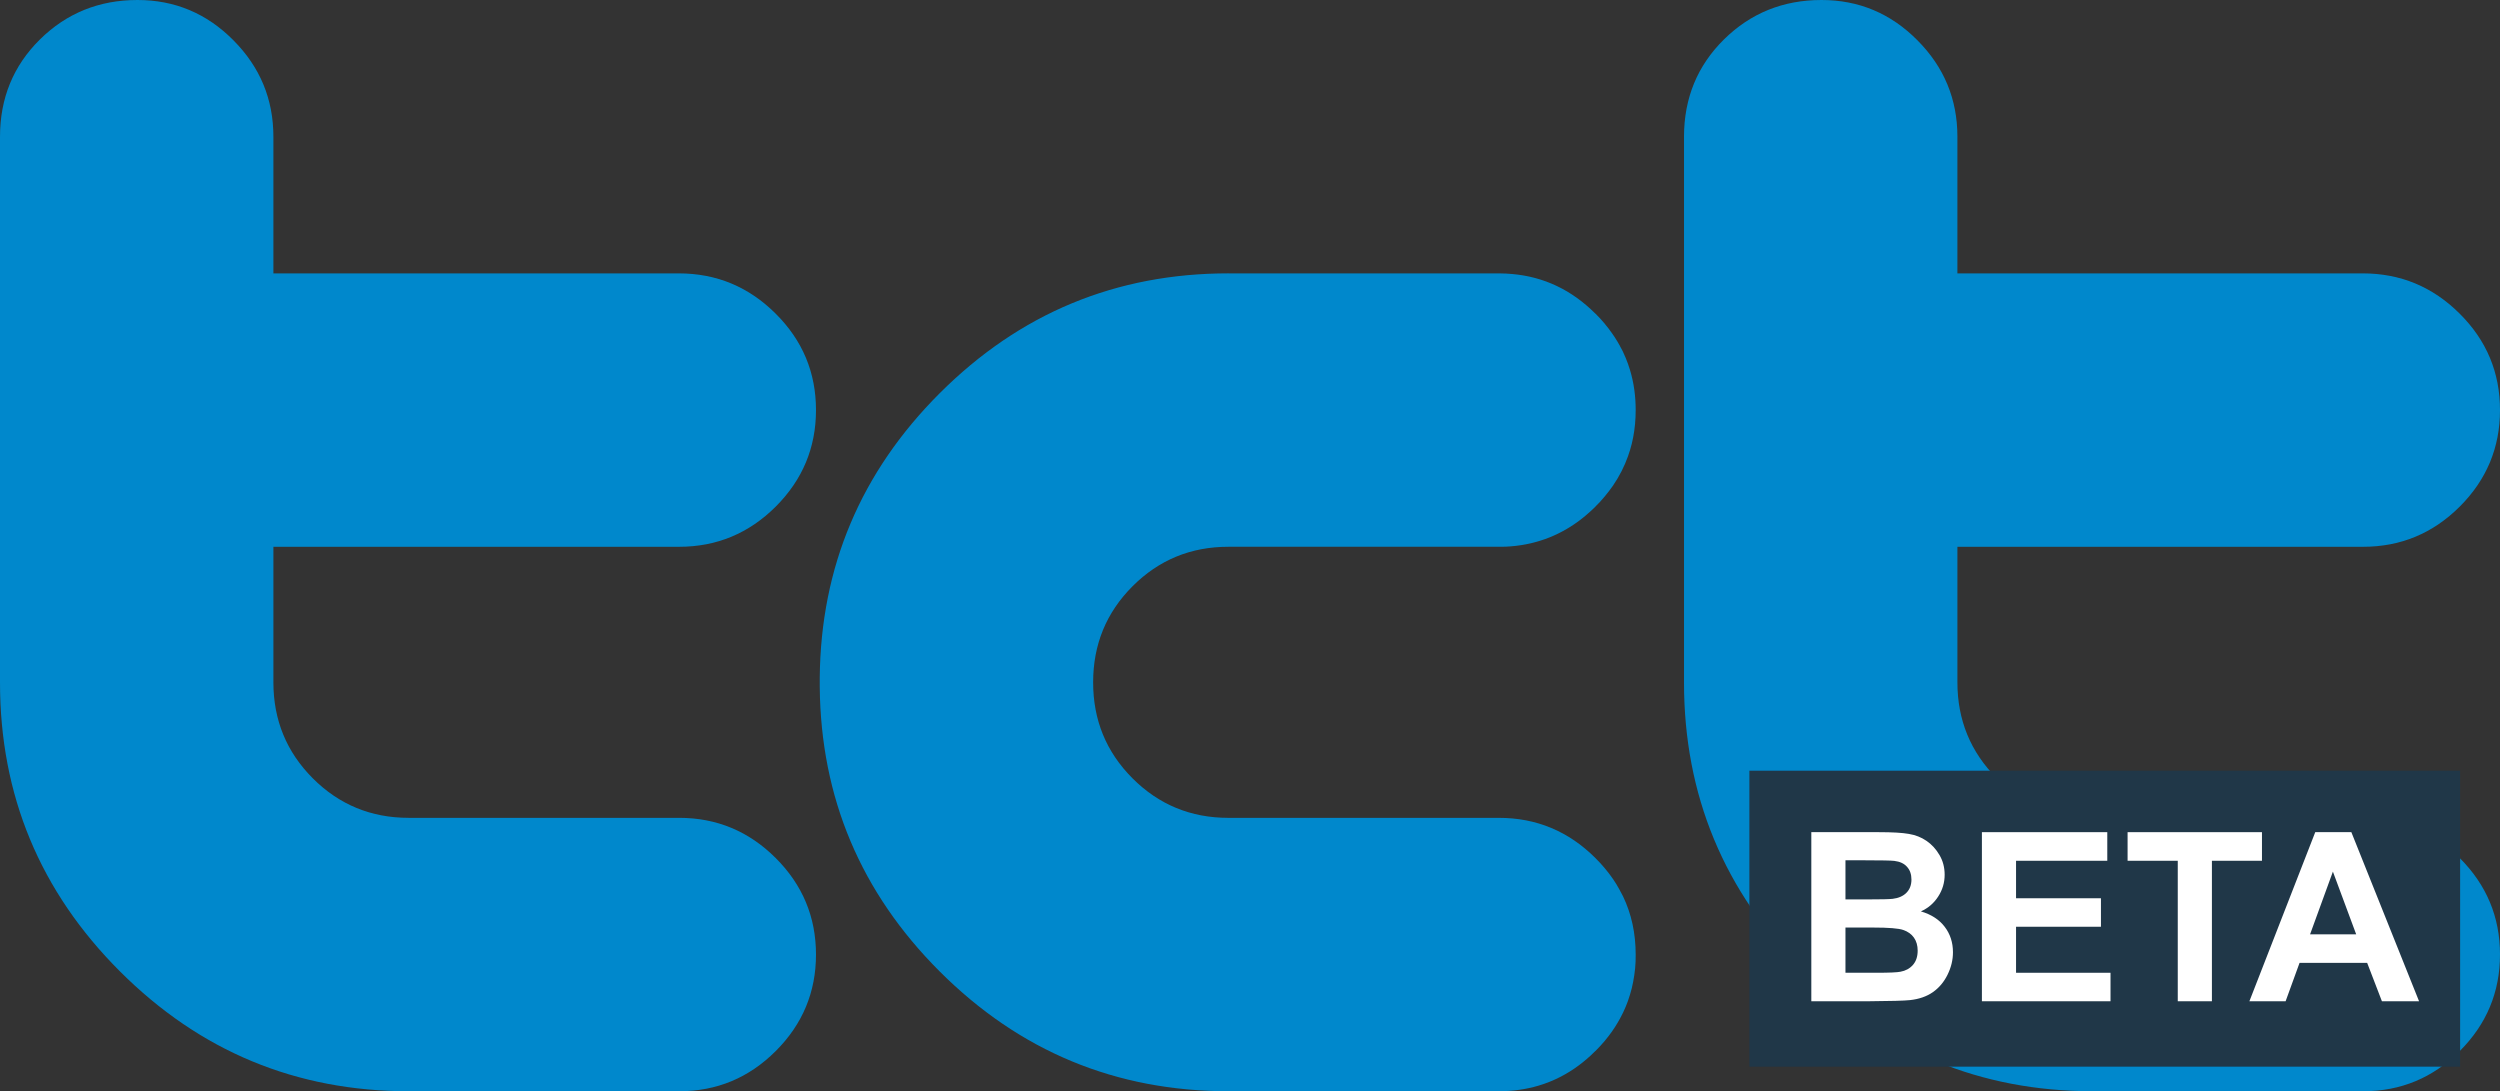<?xml version="1.0" encoding="UTF-8" standalone="no"?>
<svg
   xmlns:dc="http://purl.org/dc/elements/1.1/"
   xmlns:cc="http://creativecommons.org/ns#"
   xmlns:rdf="http://www.w3.org/1999/02/22-rdf-syntax-ns#"
   xmlns:svg="http://www.w3.org/2000/svg"
   xmlns="http://www.w3.org/2000/svg"
   xmlns:sodipodi="http://sodipodi.sourceforge.net/DTD/sodipodi-0.dtd"
   xmlns:inkscape="http://www.inkscape.org/namespaces/inkscape"
   width="844.69"
   height="368.704"
   id="svg2"
   version="1.1"
   inkscape:version="0.48.4 r9939"
   sodipodi:docname="logoBeta.svg">
  <rect width="100%" height="100%" fill="#333333" stroke="none"/>
  <defs
     id="defs12" />
  <sodipodi:namedview
     pagecolor="#ffffff"
     bordercolor="#666666"
     borderopacity="1"
     objecttolerance="10"
     gridtolerance="10"
     guidetolerance="10"
     inkscape:pageopacity="0"
     inkscape:pageshadow="2"
     inkscape:window-width="1366"
     inkscape:window-height="744"
     id="namedview10"
     showgrid="false"
     showguides="true"
     inkscape:guide-bbox="true"
     fit-margin-top="0"
     fit-margin-left="0"
     fit-margin-right="0"
     fit-margin-bottom="0"
     inkscape:zoom="0.72241217"
     inkscape:cx="469.78864"
     inkscape:cy="131.21638"
     inkscape:window-x="0"
     inkscape:window-y="24"
     inkscape:window-maximized="1"
     inkscape:current-layer="svg2" />
  <g
     id="g4"
     transform="translate(-46.652,-46.647)">
    <title
       id="title6">Layer 1</title>
    <path
       id="path51"
       d="m 276.121,322.974 -91.393,0 c -12.698,0 -23.488,-4.453 -32.377,-13.338 -8.899,-8.918 -13.325,-19.728 -13.325,-32.451 l 0,-45.793 137.095,0 c 12.679,0 23.572,-4.536 32.638,-13.583 9.063,-9.056 13.596,-19.933 13.596,-32.603 0,-12.679 -4.53,-23.543 -13.631,-32.593 -9.098,-9.066 -20.014,-13.599 -32.747,-13.599 l -136.951,0 0,-46.179 c 0,-12.685 -4.51,-23.543 -13.525,-32.593 -8.982,-9.063 -19.805,-13.596 -32.397,-13.596 -12.972,0 -23.961,4.453 -32.956,13.325 C 51.149,68.865 46.652,79.823 46.652,92.875 l 0,184.352 c 0,38.072 13.496,70.594 40.513,97.611 27.014,27.014 59.543,40.513 97.608,40.513 l 91.367,0 c 12.685,0 23.553,-4.523 32.619,-13.583 9.063,-9.047 13.596,-19.921 13.596,-32.603 0,-12.672 -4.53,-23.537 -13.596,-32.596 -9.066,-9.059 -19.959,-13.596 -32.638,-13.596 l 3e-5,0 z"
       inkscape:connector-curvature="0"
       style="fill:#0088cc;fill-opacity:1" />
  </g>
  <path
     style="fill:#0088cc;fill-opacity:1"
     inkscape:connector-curvature="0"
     id="path51-5"
     d="m 798.456,276.327 -91.393,0 c -12.698,0 -23.488,-4.453 -32.377,-13.338 -8.899,-8.918 -13.325,-19.728 -13.325,-32.451 l 0,-45.793 137.095,0 c 12.679,0 23.572,-4.536 32.638,-13.583 9.063,-9.056 13.596,-19.933 13.596,-32.603 0,-12.679 -4.53,-23.543 -13.631,-32.593 -9.098,-9.066 -20.014,-13.599 -32.747,-13.599 l -136.951,0 0,-46.179 c 0,-12.685 -4.51,-23.543 -13.525,-32.593 C 638.854,4.533 628.031,7e-6 615.439,7e-6 c -12.972,0 -23.961,4.453 -32.956,13.325 -8.998,8.892 -13.496,19.85 -13.496,32.902 l 0,184.352 c 0,38.072 13.496,70.594 40.513,97.611 27.014,27.014 59.543,40.513 97.608,40.513 l 91.367,0 c 12.685,0 23.553,-4.523 32.619,-13.583 9.063,-9.047 13.596,-19.921 13.596,-32.603 0,-12.672 -4.53,-23.537 -13.596,-32.596 -9.066,-9.059 -19.959,-13.596 -32.638,-13.596 l 3e-5,0 z" />
  <path
     style="fill:#0088cc;fill-opacity:1"
     d="m 415.097,92.36 c -38.065,0 -70.611,13.517 -97.625,40.531 -26.644,26.644 -40.132,58.637 -40.5,96.031 -0.005,0.007 0.005,0.024 0,0.031 -0.005,0.514 0,1.015 0,1.531 l 0,0.094 0,1.531 c 0.358,37.413 13.845,69.439 40.5,96.094 27.014,27.014 59.56,40.5 97.625,40.5 l 24.844,0 66.531,0 c 2.321,-0.008 4.581,-0.158 6.781,-0.469 9.058,-1.25 17.059,-5.073 24.062,-11.469 0.583,-0.531 1.15,-1.09 1.719,-1.656 0.005,-0.005 0.026,0.005 0.031,0 1.133,-1.131 2.196,-2.281 3.188,-3.469 0.496,-0.594 0.977,-1.204 1.438,-1.812 1.381,-1.825 2.594,-3.704 3.656,-5.656 0.359,-0.659 0.709,-1.326 1.031,-2 0.632,-1.322 1.195,-2.653 1.688,-4.031 0.003,-0.009 -0.003,-0.022 0,-0.031 0.248,-0.693 0.475,-1.386 0.688,-2.094 0.215,-0.717 0.415,-1.424 0.594,-2.156 0.175,-0.712 0.328,-1.431 0.469,-2.156 0.002,-0.01 -0.002,-0.021 0,-0.031 0.142,-0.736 0.269,-1.469 0.375,-2.219 0.108,-0.76 0.21,-1.506 0.281,-2.281 0.07,-0.754 0.121,-1.514 0.156,-2.281 4.7e-4,-0.01 -4.6e-4,-0.021 0,-0.031 0.035,-0.778 0.031,-1.551 0.031,-2.344 0,-7.138 -1.406,-13.696 -4.281,-19.688 -0.315,-0.657 -0.682,-1.294 -1.031,-1.938 -0.004,-0.008 0.004,-0.023 0,-0.031 -0.35,-0.643 -0.709,-1.277 -1.094,-1.906 -0.005,-0.007 0.005,-0.024 0,-0.031 -0.389,-0.637 -0.794,-1.252 -1.219,-1.875 -0.854,-1.252 -1.784,-2.462 -2.781,-3.656 -0.496,-0.594 -1,-1.17 -1.531,-1.75 -0.531,-0.58 -1.09,-1.153 -1.656,-1.719 -9.066,-9.059 -19.946,-13.594 -32.625,-13.594 l -91.406,0 c -12.698,0 -23.486,-4.458 -32.375,-13.344 -8.899,-8.918 -13.312,-19.714 -13.312,-32.438 0,-12.724 4.414,-23.551 13.312,-32.469 8.889,-8.886 19.677,-13.344 32.375,-13.344 l 91.406,0 c 0.792,0 1.565,0.004 2.344,-0.031 9.342,-0.425 17.688,-3.422 25,-8.938 1.219,-0.919 2.401,-1.908 3.562,-2.969 0.581,-0.53 1.152,-1.06 1.719,-1.625 0.005,-0.005 -0.005,-0.026 0,-0.031 0.561,-0.561 1.13,-1.113 1.656,-1.688 0.005,-0.006 -0.005,-0.025 0,-0.031 0.531,-0.58 1.036,-1.156 1.531,-1.75 0.501,-0.601 0.973,-1.197 1.438,-1.812 0.46,-0.609 0.919,-1.221 1.344,-1.844 2.13,-3.122 3.791,-6.397 5.031,-9.875 0.248,-0.693 0.475,-1.386 0.688,-2.094 0.215,-0.717 0.415,-1.425 0.594,-2.156 0.177,-0.721 0.327,-1.421 0.469,-2.156 0.567,-2.943 0.844,-6.02 0.844,-9.188 0,-4.765 -0.624,-9.248 -1.906,-13.5 -0.212,-0.708 -0.44,-1.4 -0.688,-2.094 -0.493,-1.378 -1.055,-2.74 -1.688,-4.062 -0.004,-0.008 0.004,-0.023 0,-0.031 -0.315,-0.657 -0.682,-1.295 -1.031,-1.938 -0.004,-0.008 0.004,-0.023 0,-0.031 -1.058,-1.946 -2.282,-3.807 -3.656,-5.625 -0.005,-0.006 0.005,-0.025 0,-0.031 -0.455,-0.602 -0.947,-1.193 -1.438,-1.781 -0.005,-0.006 0.005,-0.025 0,-0.031 -0.991,-1.188 -2.055,-2.338 -3.188,-3.469 -0.005,-0.005 -0.026,0.005 -0.031,0 -7.967,-7.955 -17.303,-12.415 -28.062,-13.375 -0.716,-0.066 -1.428,-0.121 -2.156,-0.156 -0.052,-0.002 -0.104,0.002 -0.156,0 -0.72,-0.033 -1.455,-0.06 -2.188,-0.062 l -40.938,0 -50.438,0 z"
     id="path51-5-5"
     inkscape:connector-curvature="0" />
  <rect
     style="fill:#203748;fill-opacity:1;fill-rule:nonzero;stroke:none"
     id="rect2986"
     width="240.143"
     height="100"
     x="591.075"
     y="260.399" />
  <path
     inkscape:connector-curvature="0"
     id="path2992"
     style="font-size:40px;font-style:normal;font-variant:normal;font-weight:bold;font-stretch:normal;line-height:125%;letter-spacing:0px;word-spacing:0px;fill:#ffffff;fill-opacity:1;stroke:none;font-family:Arial;-inkscape-font-specification:Arial Bold"
     d="m 611.998,281.168 22.838,0 c 4.521,6e-5 7.885,0.195 10.094,0.585 2.234,0.364 4.222,1.143 5.963,2.338 1.767,1.195 3.235,2.793 4.404,4.794 1.169,1.975 1.754,4.196 1.754,6.664 -4e-5,2.676 -0.728,5.131 -2.182,7.366 -1.429,2.234 -3.378,3.91 -5.846,5.027 3.481,1.013 6.158,2.741 8.028,5.183 1.871,2.442 2.806,5.313 2.806,8.613 -4e-5,2.598 -0.611,5.131 -1.832,7.6 -1.195,2.442 -2.845,4.404 -4.949,5.885 -2.079,1.455 -4.651,2.351 -7.716,2.689 -1.923,0.208 -6.56,0.338 -13.913,0.39 l -19.447,0 0,-57.133 m 11.536,9.509 0,13.212 7.561,0 c 4.495,4e-5 7.288,-0.065 8.379,-0.195 1.975,-0.234 3.52,-0.909 4.638,-2.027 1.143,-1.143 1.715,-2.637 1.715,-4.482 -4e-5,-1.767 -0.494,-3.196 -1.481,-4.287 -0.961,-1.117 -2.403,-1.793 -4.326,-2.027 -1.143,-0.13 -4.43,-0.195 -9.86,-0.195 l -6.625,0 m 0,22.721 0,15.277 10.678,0 c 4.157,0 6.794,-0.117 7.911,-0.351 1.715,-0.312 3.105,-1.065 4.17,-2.26 1.091,-1.221 1.637,-2.845 1.637,-4.872 -4e-5,-1.715 -0.416,-3.17 -1.247,-4.365 -0.831,-1.195 -2.04,-2.066 -3.624,-2.611 -1.559,-0.546 -4.962,-0.818 -10.211,-0.818 l -9.314,0" />
  <path
     inkscape:connector-curvature="0"
     id="path2994"
     style="font-size:40px;font-style:normal;font-variant:normal;font-weight:bold;font-stretch:normal;line-height:125%;letter-spacing:0px;word-spacing:0px;fill:#ffffff;fill-opacity:1;stroke:none;font-family:Arial;-inkscape-font-specification:Arial Bold"
     d="m 669.638,338.301 0,-57.133 42.363,0 0,9.665 -30.827,0 0,12.666 28.684,0 0,9.626 -28.684,0 0,15.55 31.918,0 0,9.626 -43.454,0" />
  <path
     inkscape:connector-curvature="0"
     id="path2996"
     style="font-size:40px;font-style:normal;font-variant:normal;font-weight:bold;font-stretch:normal;line-height:125%;letter-spacing:0px;word-spacing:0px;fill:#ffffff;fill-opacity:1;stroke:none;font-family:Arial;-inkscape-font-specification:Arial Bold"
     d="m 735.813,338.301 0,-47.468 -16.953,0 0,-9.665 45.403,0 0,9.665 -16.914,0 0,47.468 -11.536,0" />
  <path
     inkscape:connector-curvature="0"
     id="path2998"
     style="font-size:40px;font-style:normal;font-variant:normal;font-weight:bold;font-stretch:normal;line-height:125%;letter-spacing:0px;word-spacing:0px;fill:#ffffff;fill-opacity:1;stroke:none;font-family:Arial;-inkscape-font-specification:Arial Bold"
     d="m 817.342,338.301 -12.549,0 -4.988,-12.978 -22.838,0 -4.716,12.978 -12.237,0 22.253,-57.133 12.198,0 22.877,57.133 m -21.24,-22.604 -7.872,-21.201 -7.717,21.201 15.589,0" />
</svg>
